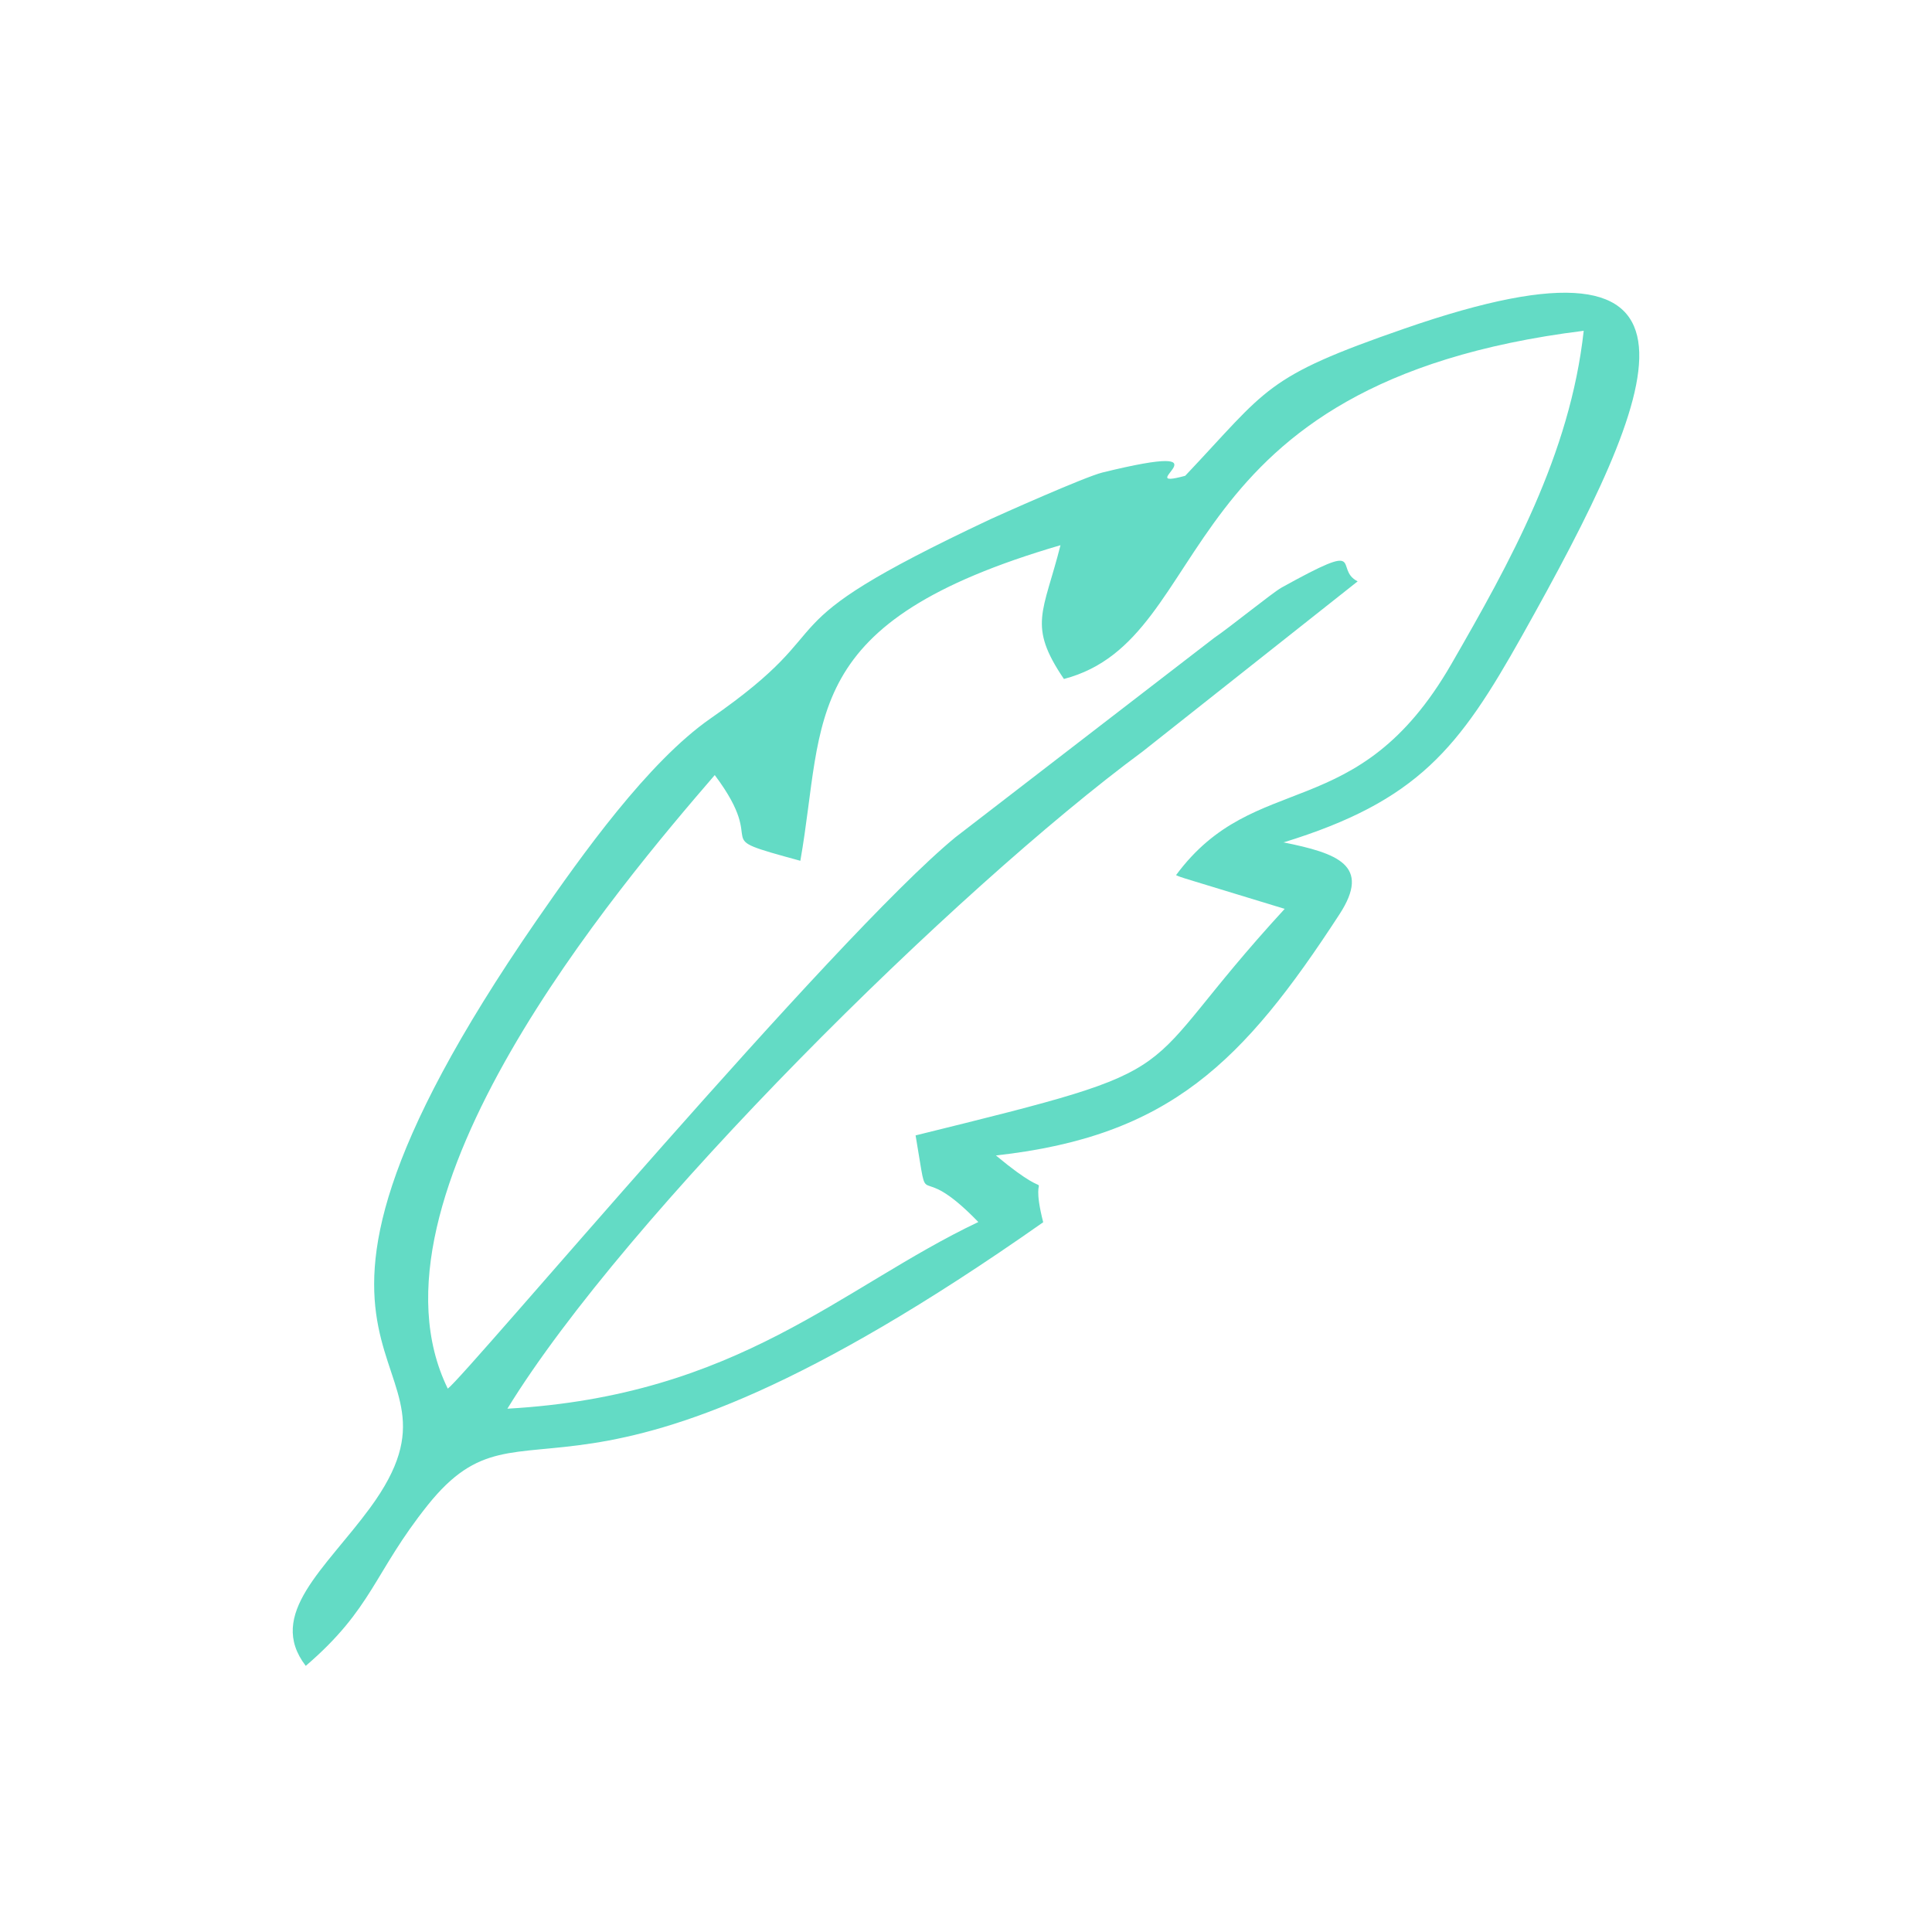 <svg width="66" height="66" viewBox="0 0 66 66" fill="none" xmlns="http://www.w3.org/2000/svg">
<path fill-rule="evenodd" clip-rule="evenodd" d="M36.345 23.195C41.636 21.81 39.717 13.091 54.102 11.3C53.636 15.531 51.582 19.212 49.582 22.683C46.371 28.255 42.892 26.222 40.175 29.896C40.363 29.986 40.623 30.046 40.775 30.099L43.887 31.048C38.435 36.98 41.224 36.333 31.278 38.787C31.78 41.716 31.179 39.427 33.421 41.746C28.731 43.975 25.242 47.679 17.333 48.123C21.386 41.52 32.641 30.393 39.035 25.672L46.38 19.86C45.528 19.431 46.784 18.407 43.771 20.078C43.466 20.251 41.977 21.456 41.484 21.787L32.641 28.601C28.489 32.011 15.951 46.956 15.297 47.438C12.104 40.918 21.171 30.242 24.417 26.478C26.372 29.083 24.005 28.495 27.341 29.406C28.202 24.528 27.242 21.253 36.228 18.625C35.645 20.936 35.099 21.358 36.345 23.195ZM43.834 28.782C48.443 27.366 49.842 25.559 51.995 21.72C56.73 13.28 59.25 7.309 47.959 11.232C43.179 12.888 43.331 13.25 40.488 16.254C38.524 16.788 42.336 14.996 37.663 16.141C37.053 16.291 34.112 17.609 33.834 17.737C25.583 21.622 29.162 21.147 24.274 24.543C22.14 26.026 19.88 29.203 18.337 31.432C7.369 47.325 16.768 45.887 12.642 51.511C11.118 53.589 9.091 55.147 10.445 56.909C12.741 54.937 12.759 53.739 14.615 51.413C18.068 47.107 19.198 53.31 35.637 41.754C35.063 39.495 36.336 41.4 34.022 39.472C39.95 38.817 42.47 36.288 45.762 31.228C46.847 29.557 45.699 29.15 43.834 28.774V28.782Z" fill="#63DBC5"/>
</svg>

